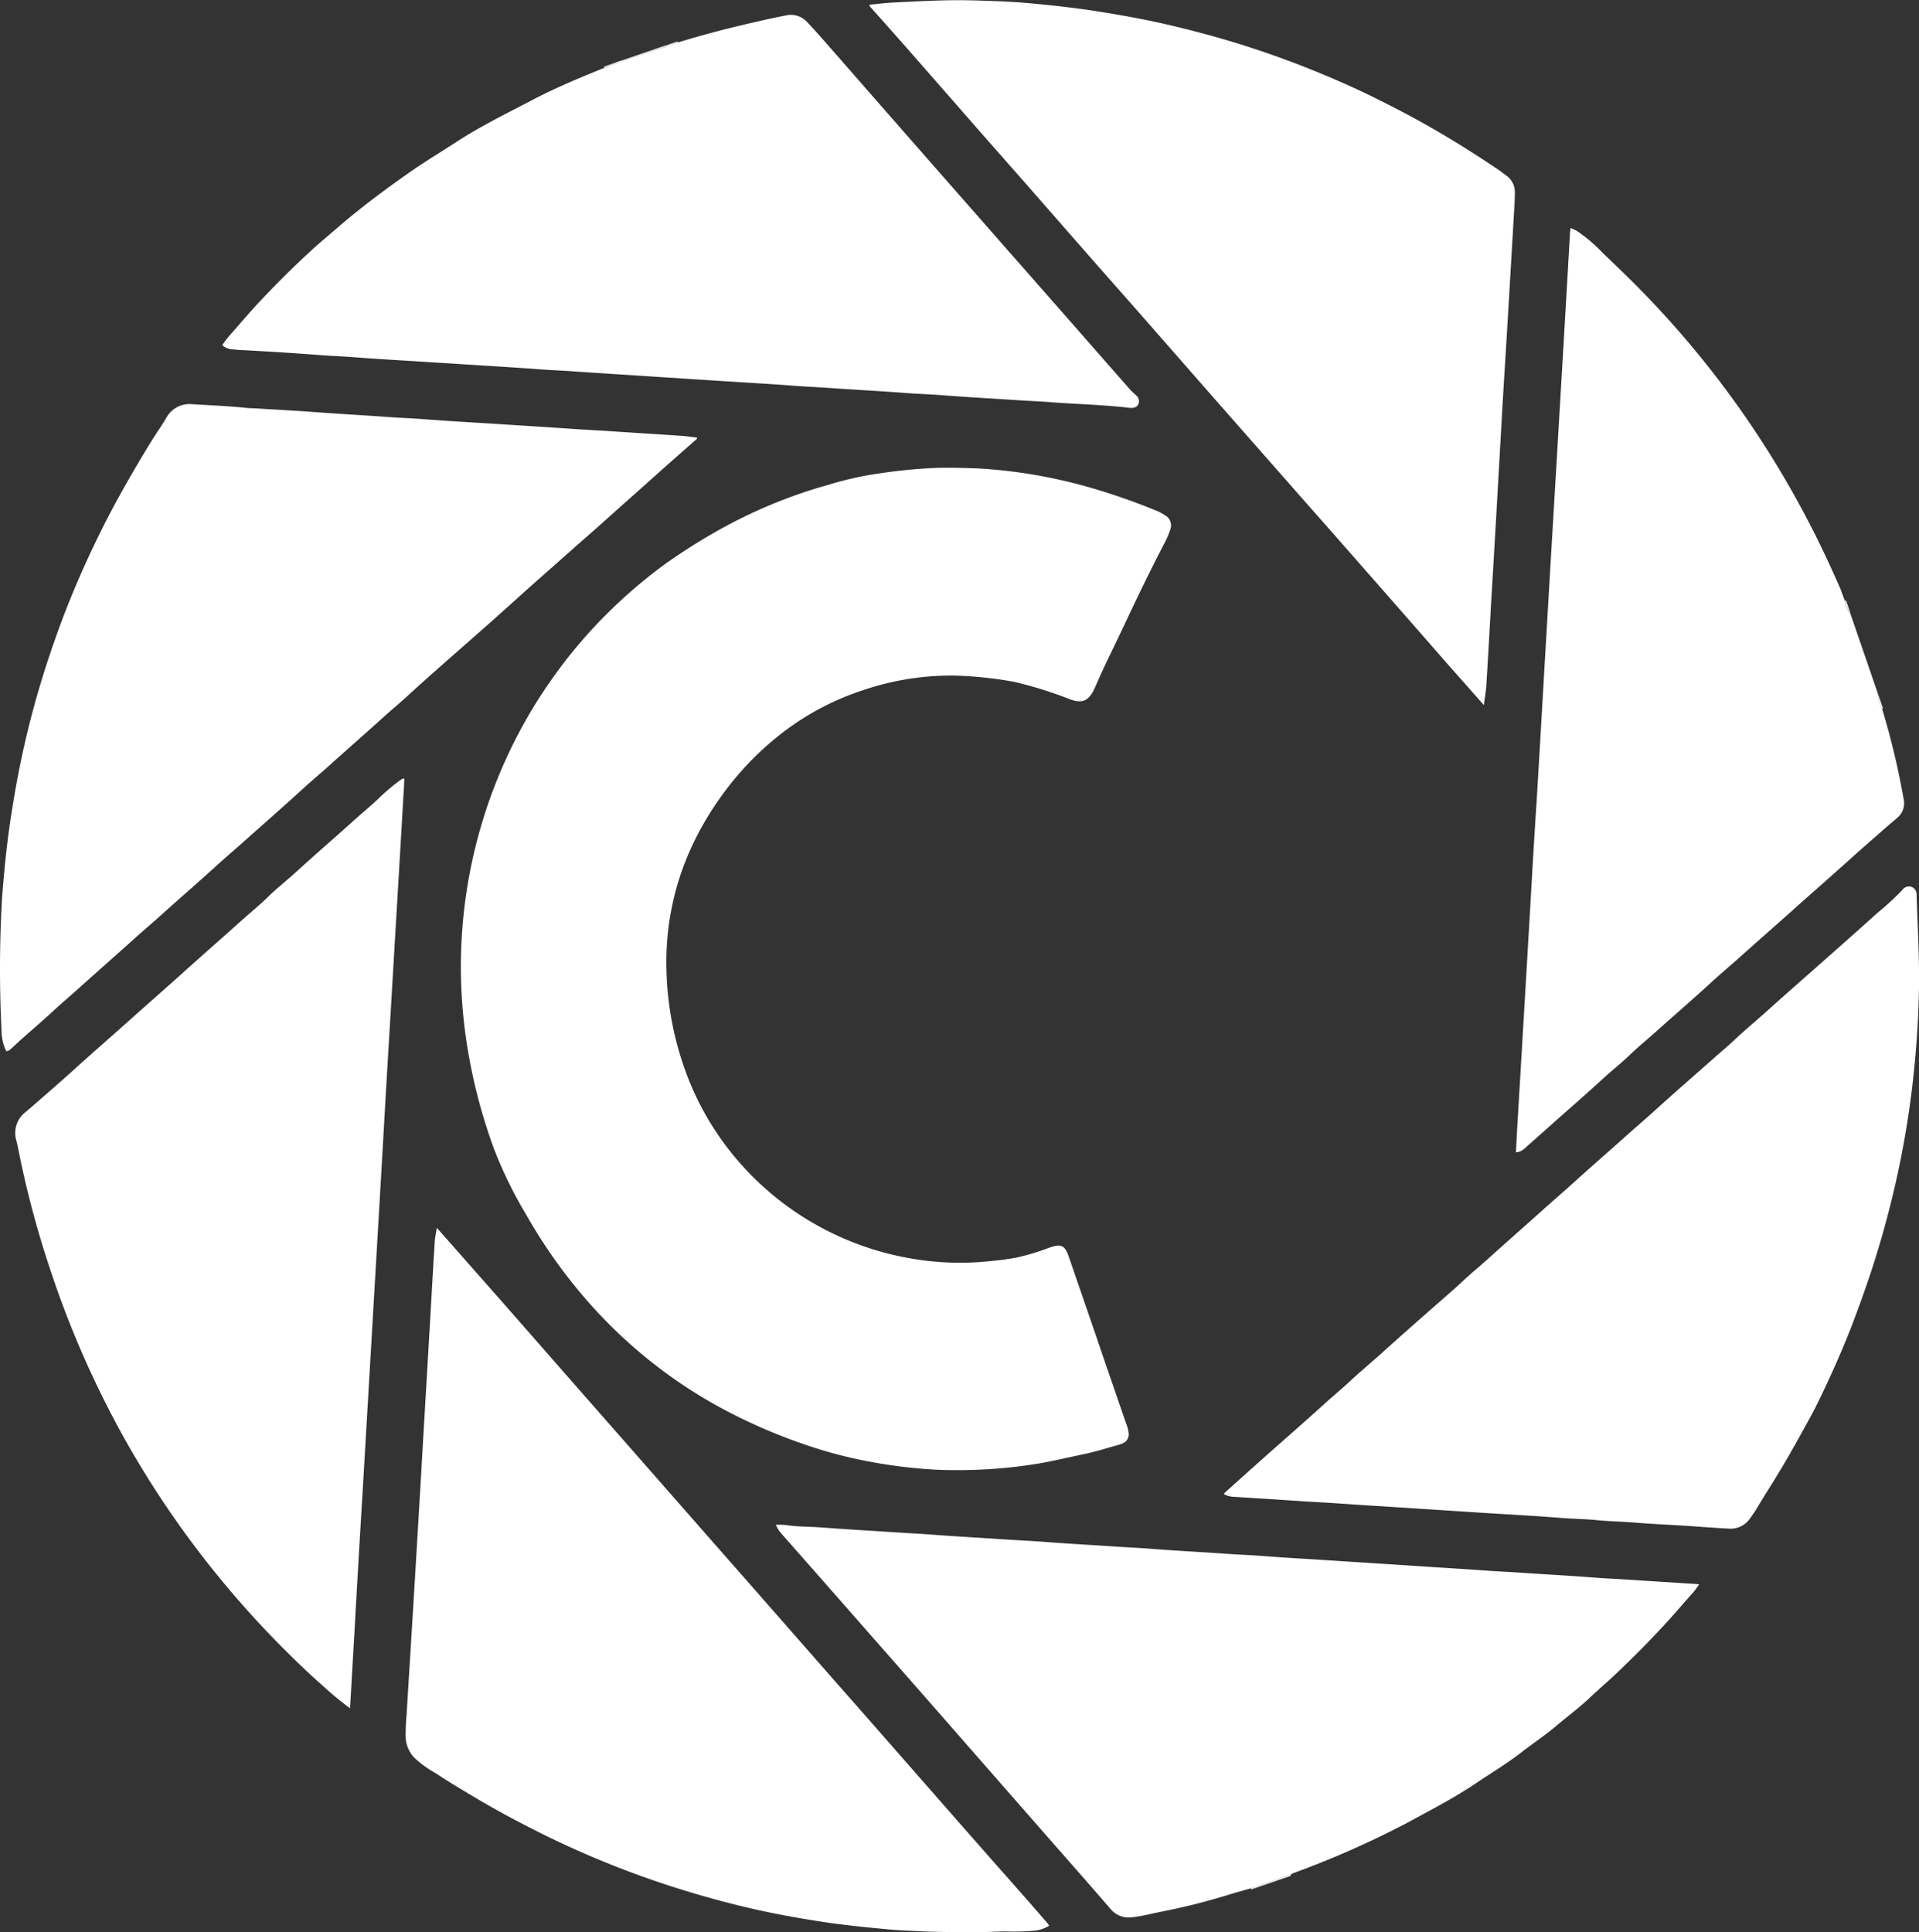 <svg xmlns="http://www.w3.org/2000/svg" viewBox="0 0 452.06 455.18">
  <rect x="0" y="0" width="452.06" height="455.18" fill="#333333" stroke="none"/>
  <defs>
    <style>
      .cls-1 {
        <!-- fill: #231f20; -->
        fill: #fff;
      }
    </style>
  </defs>
  <g id="Layer_2" data-name="Layer 2">
    <g id="Layer_1-2" data-name="Layer 1">
      <g>
        <path class="cls-1" d="M443.38,167a179.7,179.7,0,0,1,4.8,19.81c.11.61.24,1.21.33,1.81a4.37,4.37,0,0,1-1.54,4c-.62.57-1.29,1.09-1.93,1.65-3.13,2.75-6.29,5.48-9.38,8.28-4.15,3.73-8.35,7.4-12.51,11.11-4.45,4-8.91,7.89-13.35,11.87-2.12,1.9-4.32,3.73-6.43,5.66-4.32,4-8.75,7.79-13.11,11.7-2,1.81-4.15,3.53-6.1,5.41-2.2,2.12-4.59,4-6.84,6.07-4.18,3.83-8.47,7.54-12.7,11.32-1.78,1.6-3.58,3.17-5.36,4.77a3.4,3.4,0,0,1-2.15,1c.12-2.32.23-4.62.37-6.92q1-16.86,2-33.73.81-13.75,1.6-27.51c.31-5.36.66-10.73,1-16.09q.84-14.1,1.65-28.22.82-14,1.64-27.94.57-9.66,1.15-19.33.88-14.89,1.76-29.77.78-13.34,1.55-26.68c0-.47.08-.93.14-1.54A8,8,0,0,1,372.33,55a37.58,37.58,0,0,1,5.2,4.56c2.27,2.19,4.56,4.36,6.8,6.58A228,228,0,0,1,418,108.69c3.26,5.31,6.28,10.75,9.11,16.3,2.21,4.34,4.24,8.75,6.21,13.2.47,1.08.84,2.21,1.26,3.31a10.42,10.42,0,0,0,1.44,3.42l6.36,18.5A9.53,9.53,0,0,0,443.38,167Z"/>
        <path class="cls-1" d="M146.28,14.32l10.4-3.57a.65.65,0,0,0,.11.22l-10.43,3.58A2.09,2.09,0,0,1,146.28,14.32Z"/>
        <path class="cls-1" d="M294.76,445.1l-.09-.26,9.33-3.22.1.27Z"/>
        <path class="cls-1" d="M436.06,144.92a10.42,10.42,0,0,1-1.44-3.42l.24-.06Z"/>
        <path class="cls-1" d="M443.38,167a9.53,9.53,0,0,1-1-3.59l1.2,3.49-.13,0Z"/>
        <path class="cls-1" d="M156.79,11a.65.65,0,0,1-.11-.22l2.93-1a1.47,1.47,0,0,0,.1.22Z"/>
        <path class="cls-1" d="M142.34,15.93a1,1,0,0,0-.06-.23l2.67-.92A.7.7,0,0,1,145,15Z"/>
        <path class="cls-1" d="M145,15a.7.7,0,0,0-.05-.25l1.33-.46a2.09,2.09,0,0,0,.08.23A4.42,4.42,0,0,1,145,15Z"/>
        <path class="cls-1" d="M258.63,316q3.31,9.66,6.64,19.3a8.58,8.58,0,0,1,.59,2.18,2.3,2.3,0,0,1-1.49,2.58,5.36,5.36,0,0,1-.79.3c-2.77.75-5.48,1.64-8.3,2.22-3.45.71-6.87,1.53-10.34,2.15a117.38,117.38,0,0,1-19.89,1.6c-2.33,0-4.69-.08-7-.26a120.92,120.92,0,0,1-15.72-2.24,105.38,105.38,0,0,1-11.43-3.09,130.91,130.91,0,0,1-18.6-7.77,113,113,0,0,1-11.2-6.56,114.79,114.79,0,0,1-21.55-18.6A123.21,123.21,0,0,1,123.87,286a100.08,100.08,0,0,1-7.46-15.25,129,129,0,0,1-6.83-27.58,118,118,0,0,1,9.94-65.06,116.82,116.82,0,0,1,7.29-13.37q3.08-4.81,6.58-9.33a116.64,116.64,0,0,1,9-10.23,120,120,0,0,1,14-12.1,137.65,137.65,0,0,1,12.2-7.79,117.3,117.3,0,0,1,26.72-11.13,78.12,78.12,0,0,1,12.09-2.67,123.63,123.63,0,0,1,13.3-1.27c3.28-.06,6.57,0,9.85.14a119.26,119.26,0,0,1,15.07,1.85q6,1.13,11.77,2.82a154.14,154.14,0,0,1,15.17,5.34,12.37,12.37,0,0,1,1.85,1,2.72,2.72,0,0,1,1.26,3.41,22,22,0,0,1-1.66,3.74c-2.83,5.48-5.53,11-8.16,16.59-1.64,3.49-3.32,7-5,10.46-1,2.08-1.94,4.18-2.86,6.29-1.46,3.32-3,4.06-6.35,2.71a94.76,94.76,0,0,0-12.64-3.92l-.41-.08a93,93,0,0,0-13.42-1.41,64.47,64.47,0,0,0-22,3.48,63.38,63.38,0,0,0-18.39,9.62,71.21,71.21,0,0,0-15,15.5,72.18,72.18,0,0,0-7.18,12.44A64.76,64.76,0,0,0,157,228.52a74.61,74.61,0,0,0,4.19,23A67.51,67.51,0,0,0,174.5,274.2,68.87,68.87,0,0,0,189.67,287a69.35,69.35,0,0,0,24.6,9.41,67,67,0,0,0,18.21.76c2.33-.22,4.66-.47,7-.92a54,54,0,0,0,7.69-2.32c2.84-1,3.66-.62,4.64,2.22q3.42,9.92,6.83,19.84Z"/>
        <path class="cls-1" d="M95.23,183.43c0,1.1-.08,2.21-.15,3.32q-.9,15.45-1.82,30.9-.63,10.57-1.25,21.16-1,16.5-1.93,33-.72,12.42-1.45,24.83-.85,14.53-1.7,29.07l-1.47,25.11q-1,16.37-1.91,32.74c-.36,6.24-.72,12.48-1.09,18.87a70.46,70.46,0,0,1-6.08-5c-3.54-3.1-6.93-6.37-10.25-9.72a230,230,0,0,1-22-25.78,227,227,0,0,1-12.58-19.14q-4.86-8.29-9-17A228.15,228.15,0,0,1,12,299.58a231,231,0,0,1-7.1-25.95c-.35-1.66-.64-3.34-1.07-5A6.17,6.17,0,0,1,6,262l1.81-1.55c3.35-2.94,6.74-5.84,10-8.82,4.28-3.87,8.63-7.65,12.93-11.49s8.7-7.7,13-11.57,8.56-7.58,12.81-11.41c2.23-2,4.56-3.89,6.72-6s4.45-3.88,6.63-5.87c4.18-3.83,8.47-7.53,12.69-11.32,2.16-2,4.4-3.8,6.52-5.79a44.41,44.41,0,0,1,5.25-4.43C94.63,183.58,94.82,183.36,95.23,183.43Z"/>
        <path class="cls-1" d="M1.47,247.62a11.54,11.54,0,0,1-1.12-5.14A287.89,287.89,0,0,1,.46,212C1,204.52,1.76,197.13,3,189.77A221.44,221.44,0,0,1,7.85,167q2.21-8.13,5-16.05c2.15-6.19,4.6-12.25,7.3-18.21,2.3-5.06,4.75-10,7.42-14.91q3.77-6.87,7.87-13.54c1.21-2,2.54-3.83,3.72-5.81a6.18,6.18,0,0,1,6-3.27c4.35.27,8.7.44,13,.89.7.08,1.41.06,2.11.11,4.59.28,9.18.52,13.76.86,5.75.43,11.51.74,17.26,1.16,2.95.21,5.9.31,8.84.54,5.7.45,11.41.75,17.12,1.12s11.6.72,17.4,1.13c2.94.21,5.89.34,8.84.54,5.65.38,11.31.73,17,1.11,1.25.09,2.48.28,3.72.42,0,.38-.28.5-.49.68-2.91,2.58-5.85,5.13-8.74,7.73-4.45,4-9,8-13.44,12-1.89,1.69-3.8,3.35-5.68,5-4.62,4.13-9.29,8.18-13.88,12.33-4.17,3.77-8.39,7.5-12.61,11.21-4.43,3.9-8.88,7.79-13.24,11.78-2,1.84-4.1,3.57-6.11,5.4-4.43,4-9,8-13.44,12-2,1.75-4,3.45-5.9,5.21-4.5,4.11-9.1,8.11-13.64,12.17-1.86,1.65-3.75,3.26-5.59,4.93-4.5,4.11-9.12,8.09-13.65,12.17-2,1.82-4.1,3.57-6.11,5.39-4.44,4-9,8-13.44,12-1.85,1.65-3.75,3.26-5.57,4.94-2.41,2.24-4.91,4.36-7.36,6.55-1,.87-1.91,1.79-2.91,2.64A1.3,1.3,0,0,1,1.47,247.62Z"/>
        <path class="cls-1" d="M145,15a4.42,4.42,0,0,0,1.36-.48L156.79,11l2.92-1c5.7-1.76,11.48-3.27,17.29-4.6,2.69-.62,5.4-1.24,8.12-1.76a5.17,5.17,0,0,1,5,1.54c1.46,1.54,2.87,3.12,4.27,4.72,3.73,4.24,7.44,8.5,11.17,12.76q8.89,10.15,17.79,20.3,6,6.81,11.94,13.59l17.63,20.07,13.24,15.09c.43.49.95.91,1.41,1.38a1.8,1.8,0,0,1,.65,2c-.28.73-.91,1.07-2,1-6.25-.74-12.53-.87-18.79-1.35-2.48-.19-5-.29-7.44-.45-6.08-.4-12.17-.73-18.24-1.2-2.76-.22-5.52-.29-8.28-.5-5.89-.46-11.78-.75-17.67-1.17-2.81-.2-5.62-.31-8.42-.52-5.89-.46-11.79-.78-17.68-1.16-5.56-.36-11.13-.71-16.69-1.08-5.94-.4-11.89-.75-17.83-1.17-2.71-.2-5.42-.29-8.13-.5-5.94-.45-11.88-.78-17.82-1.17-2.62-.18-5.24-.32-7.86-.49-6.08-.41-12.16-.72-18.24-1.2-2.62-.2-5.24-.28-7.85-.49-5.94-.46-11.88-.82-17.83-1.15-.88,0-1.77-.12-2.65-.19a3.69,3.69,0,0,1-2.44-1A24.06,24.06,0,0,1,54,79.13c2.56-2.87,5-5.82,7.68-8.62C65.27,66.69,69,63,72.86,59.44c2.13-2,4.37-3.83,6.56-5.73,5.39-4.67,11.09-8.92,16.91-13,3.76-2.65,7.7-5,11.55-7.51,5.62-3.62,11.6-6.54,17.5-9.63,5.5-2.89,11.22-5.26,17-7.6Z"/>
        <path class="cls-1" d="M102.9,289.24c2.41,2.73,4.6,5.2,6.77,7.68l9,10.2,17.8,20.31,13.06,14.87,18,20.52c3.41,3.89,6.85,7.78,10.26,11.67q9.18,10.47,18.36,20.94c3.54,4,7.1,8.06,10.65,12.1q8.94,10.2,17.88,20.41,6.63,7.55,13.27,15.07,4.43,5,8.84,10.1c.11.14.19.31.35.55a8.18,8.18,0,0,1-3.73,1.19A55.52,55.52,0,0,1,237,455c-2.16,0-4.31.17-6.47.17-4.26,0-8.53,0-12.79-.17-2.85-.14-5.72-.22-8.57-.49-5.18-.49-10.37-1-15.51-1.78-4.4-.68-8.8-1.45-13.15-2.36-4.14-.87-8.25-1.88-12.34-3-3.62-1-7.22-2.07-10.79-3.24q-7.65-2.49-15.09-5.54-6.66-2.72-13.14-5.87c-5.87-2.88-11.65-5.93-17.28-9.28-3.11-1.85-6.23-3.71-9.25-5.72a26.19,26.19,0,0,1-5-3.62,7.42,7.42,0,0,1-2.06-5,50.65,50.65,0,0,1,.22-5.08c.62-10.39,1.29-20.78,1.91-31.18q1.09-18.06,2.13-36.12l1.47-25c.37-6.4.72-12.79,1.12-19.19C102.46,291.59,102.7,290.58,102.9,289.24Z"/>
        <path class="cls-1" d="M304,441.62l-9.33,3.22c-1.8.52-3.62,1-5.41,1.57a153.63,153.63,0,0,1-16,4c-2.16.45-4.3,1-6.49,1.24a5.6,5.6,0,0,1-5.25-2.05c-5.23-6.07-10.54-12.07-15.82-18.09q-11.92-13.62-23.84-27.23-8.29-9.46-16.6-18.91Q194.67,373.3,184,361.19a6.64,6.64,0,0,1-1.22-2c1,0,1.82,0,2.63.11,2.57.38,5.15.32,7.72.51,6.13.46,12.26.8,18.38,1.21,2.57.17,5.15.28,7.72.48,6,.46,12.06.79,18.1,1.19,2.66.17,5.33.29,8,.49,5.88.46,11.78.77,17.67,1.17,2.76.19,5.52.3,8.28.52,5.94.46,11.88.76,17.82,1.18,2.81.2,5.62.29,8.42.51,5.84.46,11.69.76,17.54,1.15,5.61.37,11.22.71,16.84,1.09,5.89.4,11.78.74,17.67,1.16,2.81.2,5.61.33,8.42.52,5.89.4,11.79.71,17.68,1.17,2.76.22,5.52.32,8.27.51q7.86.51,15.71,1c.18,0,.35.05.63.09-.5.67-.9,1.31-1.39,1.86-2.42,2.68-4.73,5.46-7.21,8.1-3.72,4-7.54,7.83-11.5,11.57-2,1.87-4.07,3.61-6,5.47-2.4,2.24-5.06,4.18-7.55,6.31s-5.47,4.1-8.17,6.2c-3.45,2.69-7.19,4.92-10.8,7.36-5.15,3.47-10.66,6.29-16.1,9.26a220,220,0,0,1-26.9,11.89C304.42,441.4,304.21,441.52,304,441.62Z"/>
        <path class="cls-1" d="M349.55,166.1c-2.59-2.93-5-5.67-7.46-8.43-2.83-3.22-5.64-6.45-8.47-9.68q-9.12-10.41-18.27-20.83c-3.76-4.28-7.55-8.55-11.31-12.83q-9.24-10.5-18.47-21-8.94-10.2-17.89-20.41c-3.45-3.93-6.92-7.84-10.37-11.77q-7.89-9-15.76-18L231,31.17q-7.87-9-15.76-18C212,9.45,208.65,5.71,205.36,2c-.2-.23-.51-.4-.55-.89,1.82-.17,3.62-.41,5.43-.5,4.22-.22,8.43-.44,12.65-.54,3.23-.06,6.47,0,9.7.13,3,.09,6,.23,9,.48,5.09.44,10.18,1,15.23,1.73,4.54.69,9.07,1.47,13.58,2.38,4,.82,8.06,1.8,12.05,2.85q5.6,1.47,11.1,3.23,7.59,2.43,15,5.39c4.63,1.85,9.2,3.84,13.69,6,4.1,2,8.17,4.08,12.16,6.28,6.31,3.48,12.42,7.3,18.4,11.33.71.47,1.37,1,2.05,1.5a4.7,4.7,0,0,1,2,4c0,1.84-.13,3.67-.24,5.51q-.82,14.17-1.67,28.36c-.33,5.46-.68,10.91-1,16.37q-.76,13.41-1.52,26.81-.56,9.67-1.14,19.34c-.38,6.68-.75,13.36-1.16,20C350,163.15,349.76,164.5,349.55,166.1Z"/>
        <path class="cls-1" d="M288.35,352a1.88,1.88,0,0,1,.18-.36c3.11-2.79,6.2-5.58,9.32-8.35,4.76-4.24,9.58-8.42,14.3-12.71,1.9-1.73,3.9-3.36,5.78-5.12,2.43-2.28,5-4.39,7.47-6.62,4.1-3.71,8.26-7.35,12.39-11,2.27-2,4.63-4,6.83-6.07,2-1.88,4.1-3.57,6.11-5.4,4.44-4,9-8,13.45-12,2-1.77,4-3.51,6-5.31,4.51-4.1,9.11-8.09,13.65-12.15,1.85-1.66,3.75-3.26,5.59-4.93,4.62-4.19,9.32-8.29,14-12.43,1.82-1.62,3.7-3.18,5.47-4.85,2.42-2.28,5-4.39,7.47-6.62,4.1-3.7,8.27-7.34,12.4-11,4.52-4,9.07-8,13.55-12.06a64.32,64.32,0,0,0,5.89-5.43,1.83,1.83,0,0,1,2.15-.64,1.91,1.91,0,0,1,1.15,1.94c.24,8.1.77,16.19.5,24.31a231.58,231.58,0,0,1-2.2,25.9q-1.33,9.3-3.45,18.46-2.35,10.2-5.62,20.13c-1.3,3.94-2.7,7.83-4.17,11.71-2.32,6.12-5,12.1-7.83,18-.78,1.61-1.59,3.2-2.46,4.77-2.08,3.79-4.16,7.58-6.37,11.3-2.06,3.48-4.27,6.87-6.34,10.34-.39.64-.85,1.24-1.28,1.86a5.51,5.51,0,0,1-5.09,2.43c-2.67-.13-5.33-.33-8-.52-4.82-.35-9.65-.52-14.46-.92-2.85-.23-5.71-.26-8.56-.55s-5.71-.3-8.56-.53c-5.79-.47-11.59-.77-17.39-1.14s-11.42-.73-17.12-1.11-11.6-.71-17.39-1.13c-2.9-.21-5.81-.34-8.71-.53q-8.28-.56-16.56-1.07A4.94,4.94,0,0,1,288.35,352Z"/>
      </g>
    </g>
  </g>
</svg>
